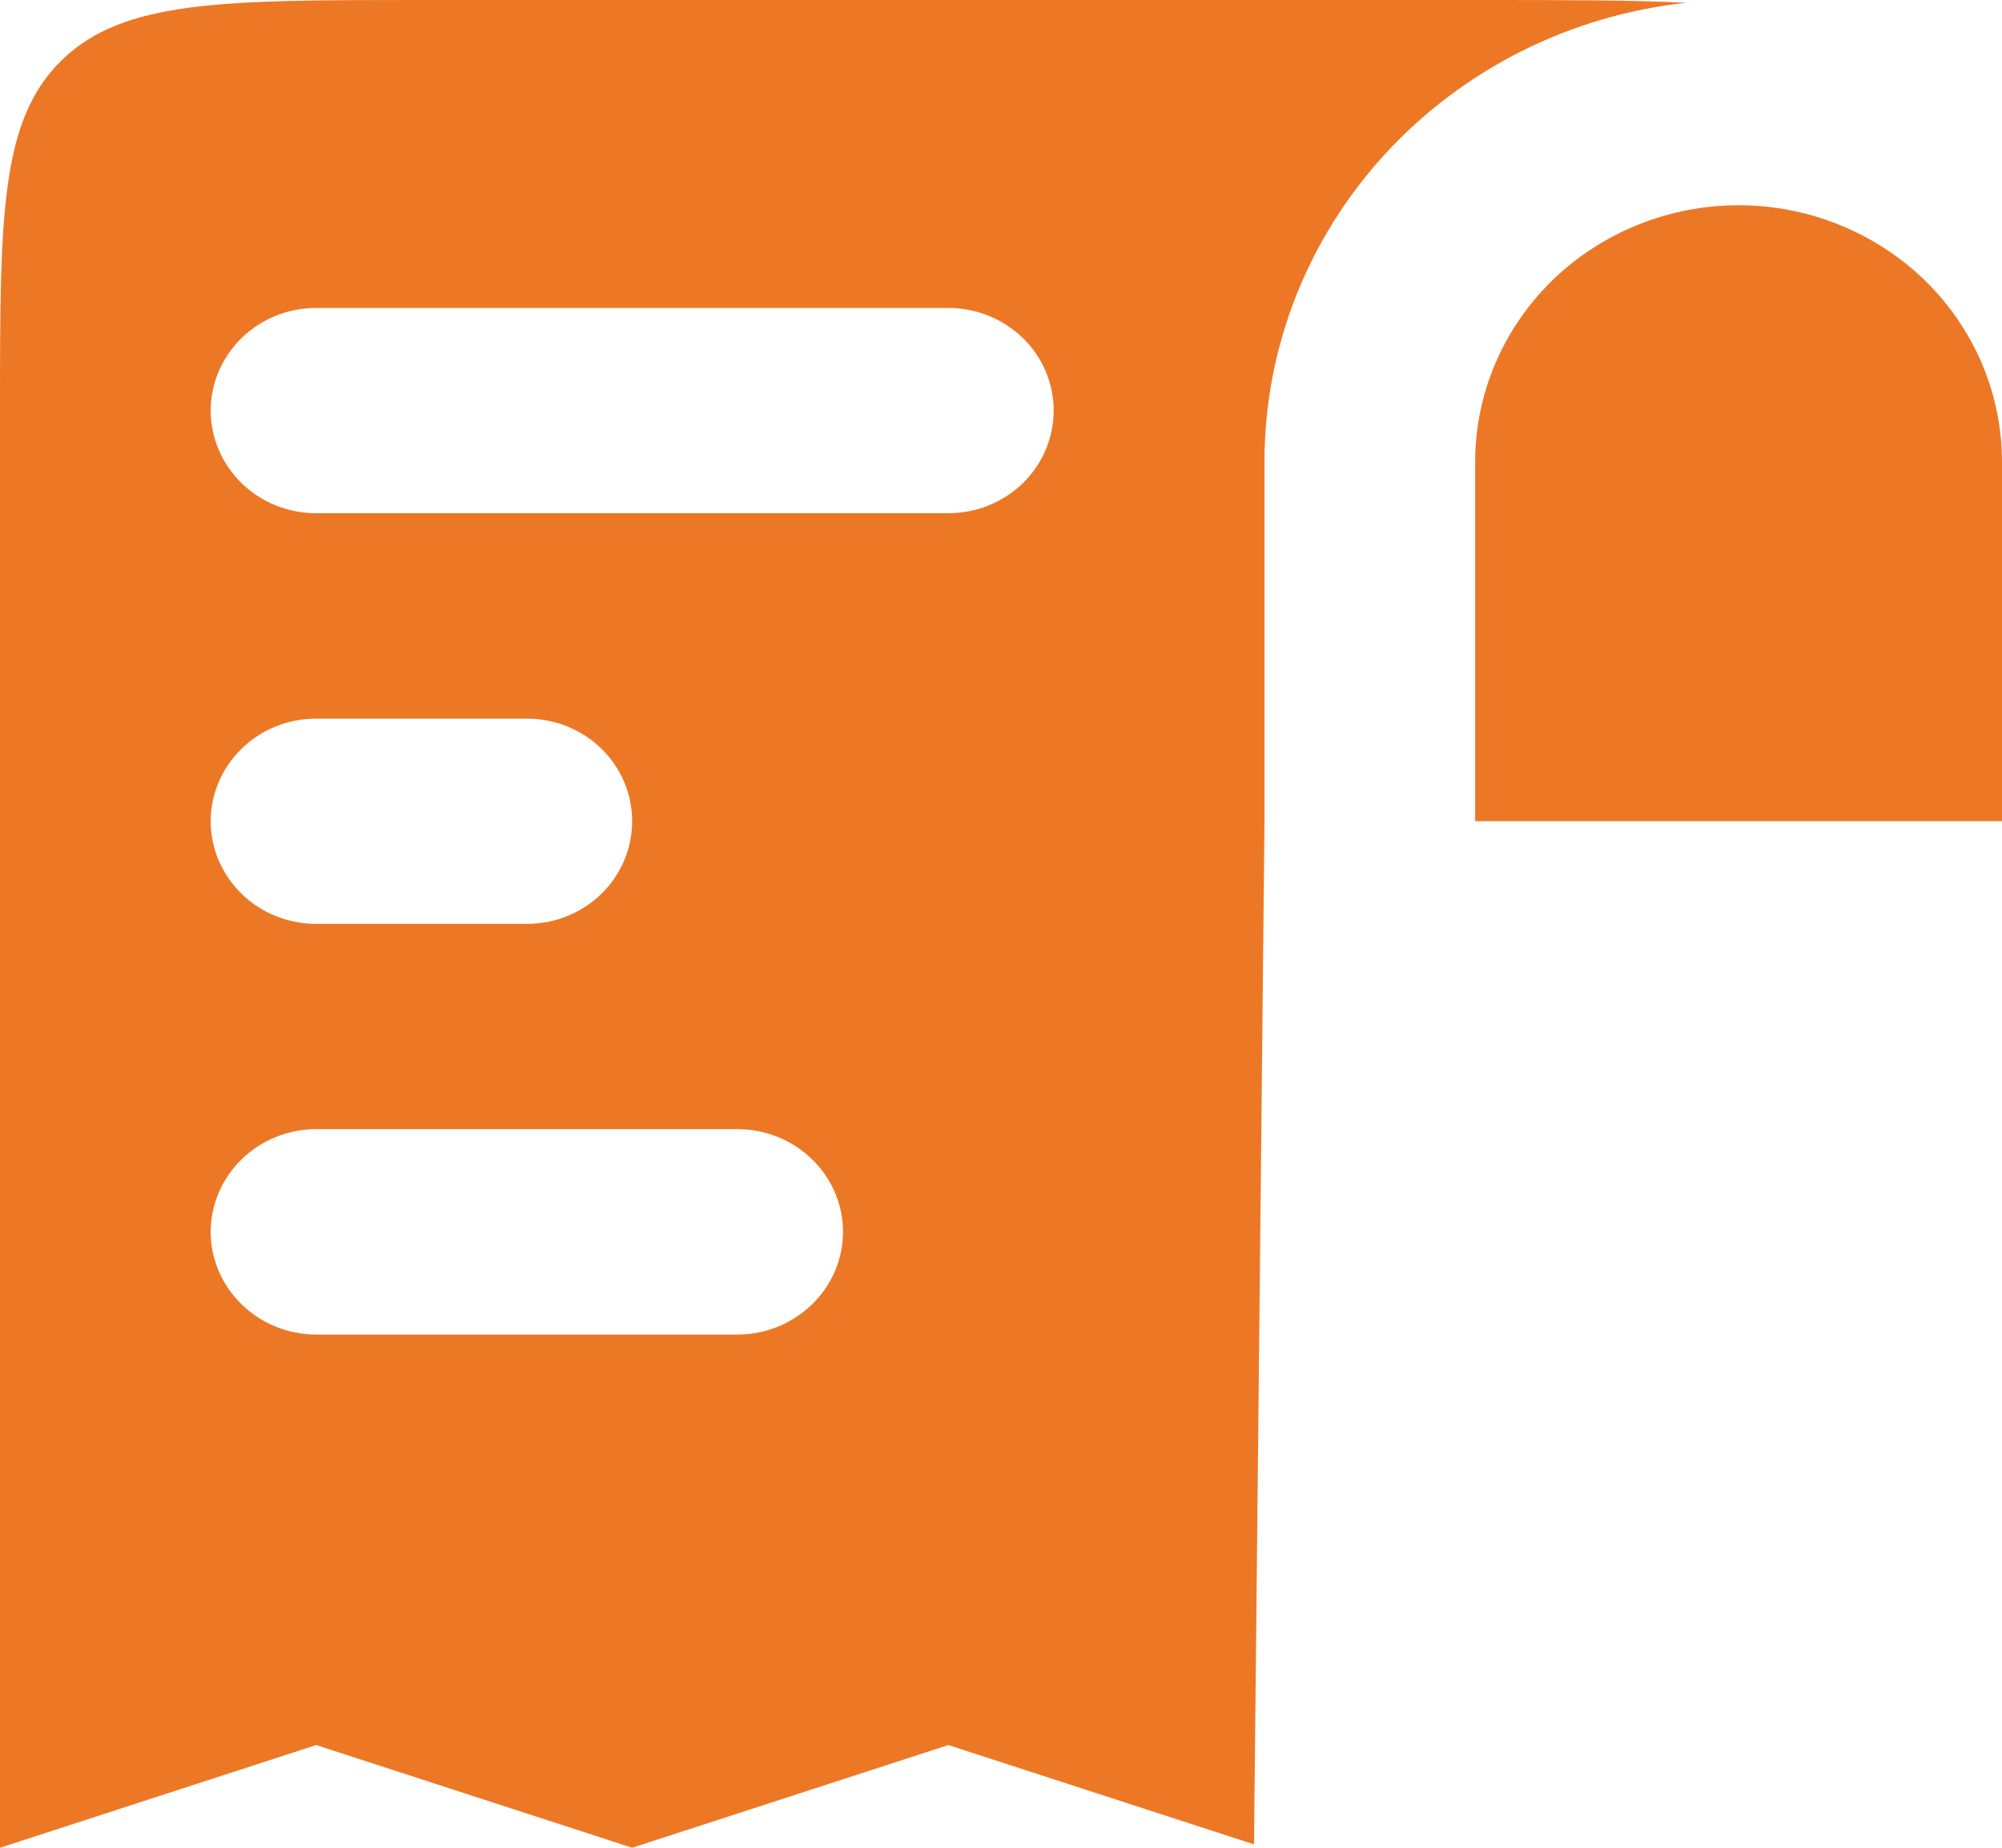 <svg width="13" height="12" viewBox="0 0 13 12" fill="none" xmlns="http://www.w3.org/2000/svg">
<path fill-rule="evenodd" clip-rule="evenodd" d="M0 12V2.667C0 1.409 -4.07821e-08 0.781 0.401 0.391C0.802 -3.97364e-08 1.446 0 2.737 0H9.579C10.148 0 10.59 -3.35276e-08 10.95 0.018C10.197 0.099 9.501 0.449 8.995 0.999C8.49 1.549 8.21 2.262 8.211 3V5.333L8.143 11.978L6.158 11.333L4.105 12L2.053 11.333L0 12ZM13 5.333H9.579V3C9.579 2.558 9.759 2.134 10.08 1.821C10.401 1.509 10.836 1.333 11.29 1.333C11.743 1.333 12.178 1.509 12.499 1.821C12.82 2.134 13 2.558 13 3V5.333ZM1.368 2.667C1.368 2.49 1.441 2.32 1.569 2.195C1.697 2.07 1.871 2 2.053 2H6.158C6.339 2 6.513 2.07 6.642 2.195C6.77 2.32 6.842 2.49 6.842 2.667C6.842 2.843 6.77 3.013 6.642 3.138C6.513 3.263 6.339 3.333 6.158 3.333H2.053C1.871 3.333 1.697 3.263 1.569 3.138C1.441 3.013 1.368 2.843 1.368 2.667ZM1.368 5.333C1.368 5.157 1.441 4.987 1.569 4.862C1.697 4.737 1.871 4.667 2.053 4.667H3.421C3.603 4.667 3.777 4.737 3.905 4.862C4.033 4.987 4.105 5.157 4.105 5.333C4.105 5.51 4.033 5.68 3.905 5.805C3.777 5.93 3.603 6 3.421 6H2.053C1.871 6 1.697 5.93 1.569 5.805C1.441 5.68 1.368 5.51 1.368 5.333ZM1.368 8C1.368 7.823 1.441 7.654 1.569 7.529C1.697 7.404 1.871 7.333 2.053 7.333H4.789C4.971 7.333 5.145 7.404 5.273 7.529C5.402 7.654 5.474 7.823 5.474 8C5.474 8.177 5.402 8.346 5.273 8.471C5.145 8.596 4.971 8.667 4.789 8.667H2.053C1.871 8.667 1.697 8.596 1.569 8.471C1.441 8.346 1.368 8.177 1.368 8Z" fill="#EC7826"/>
</svg>
